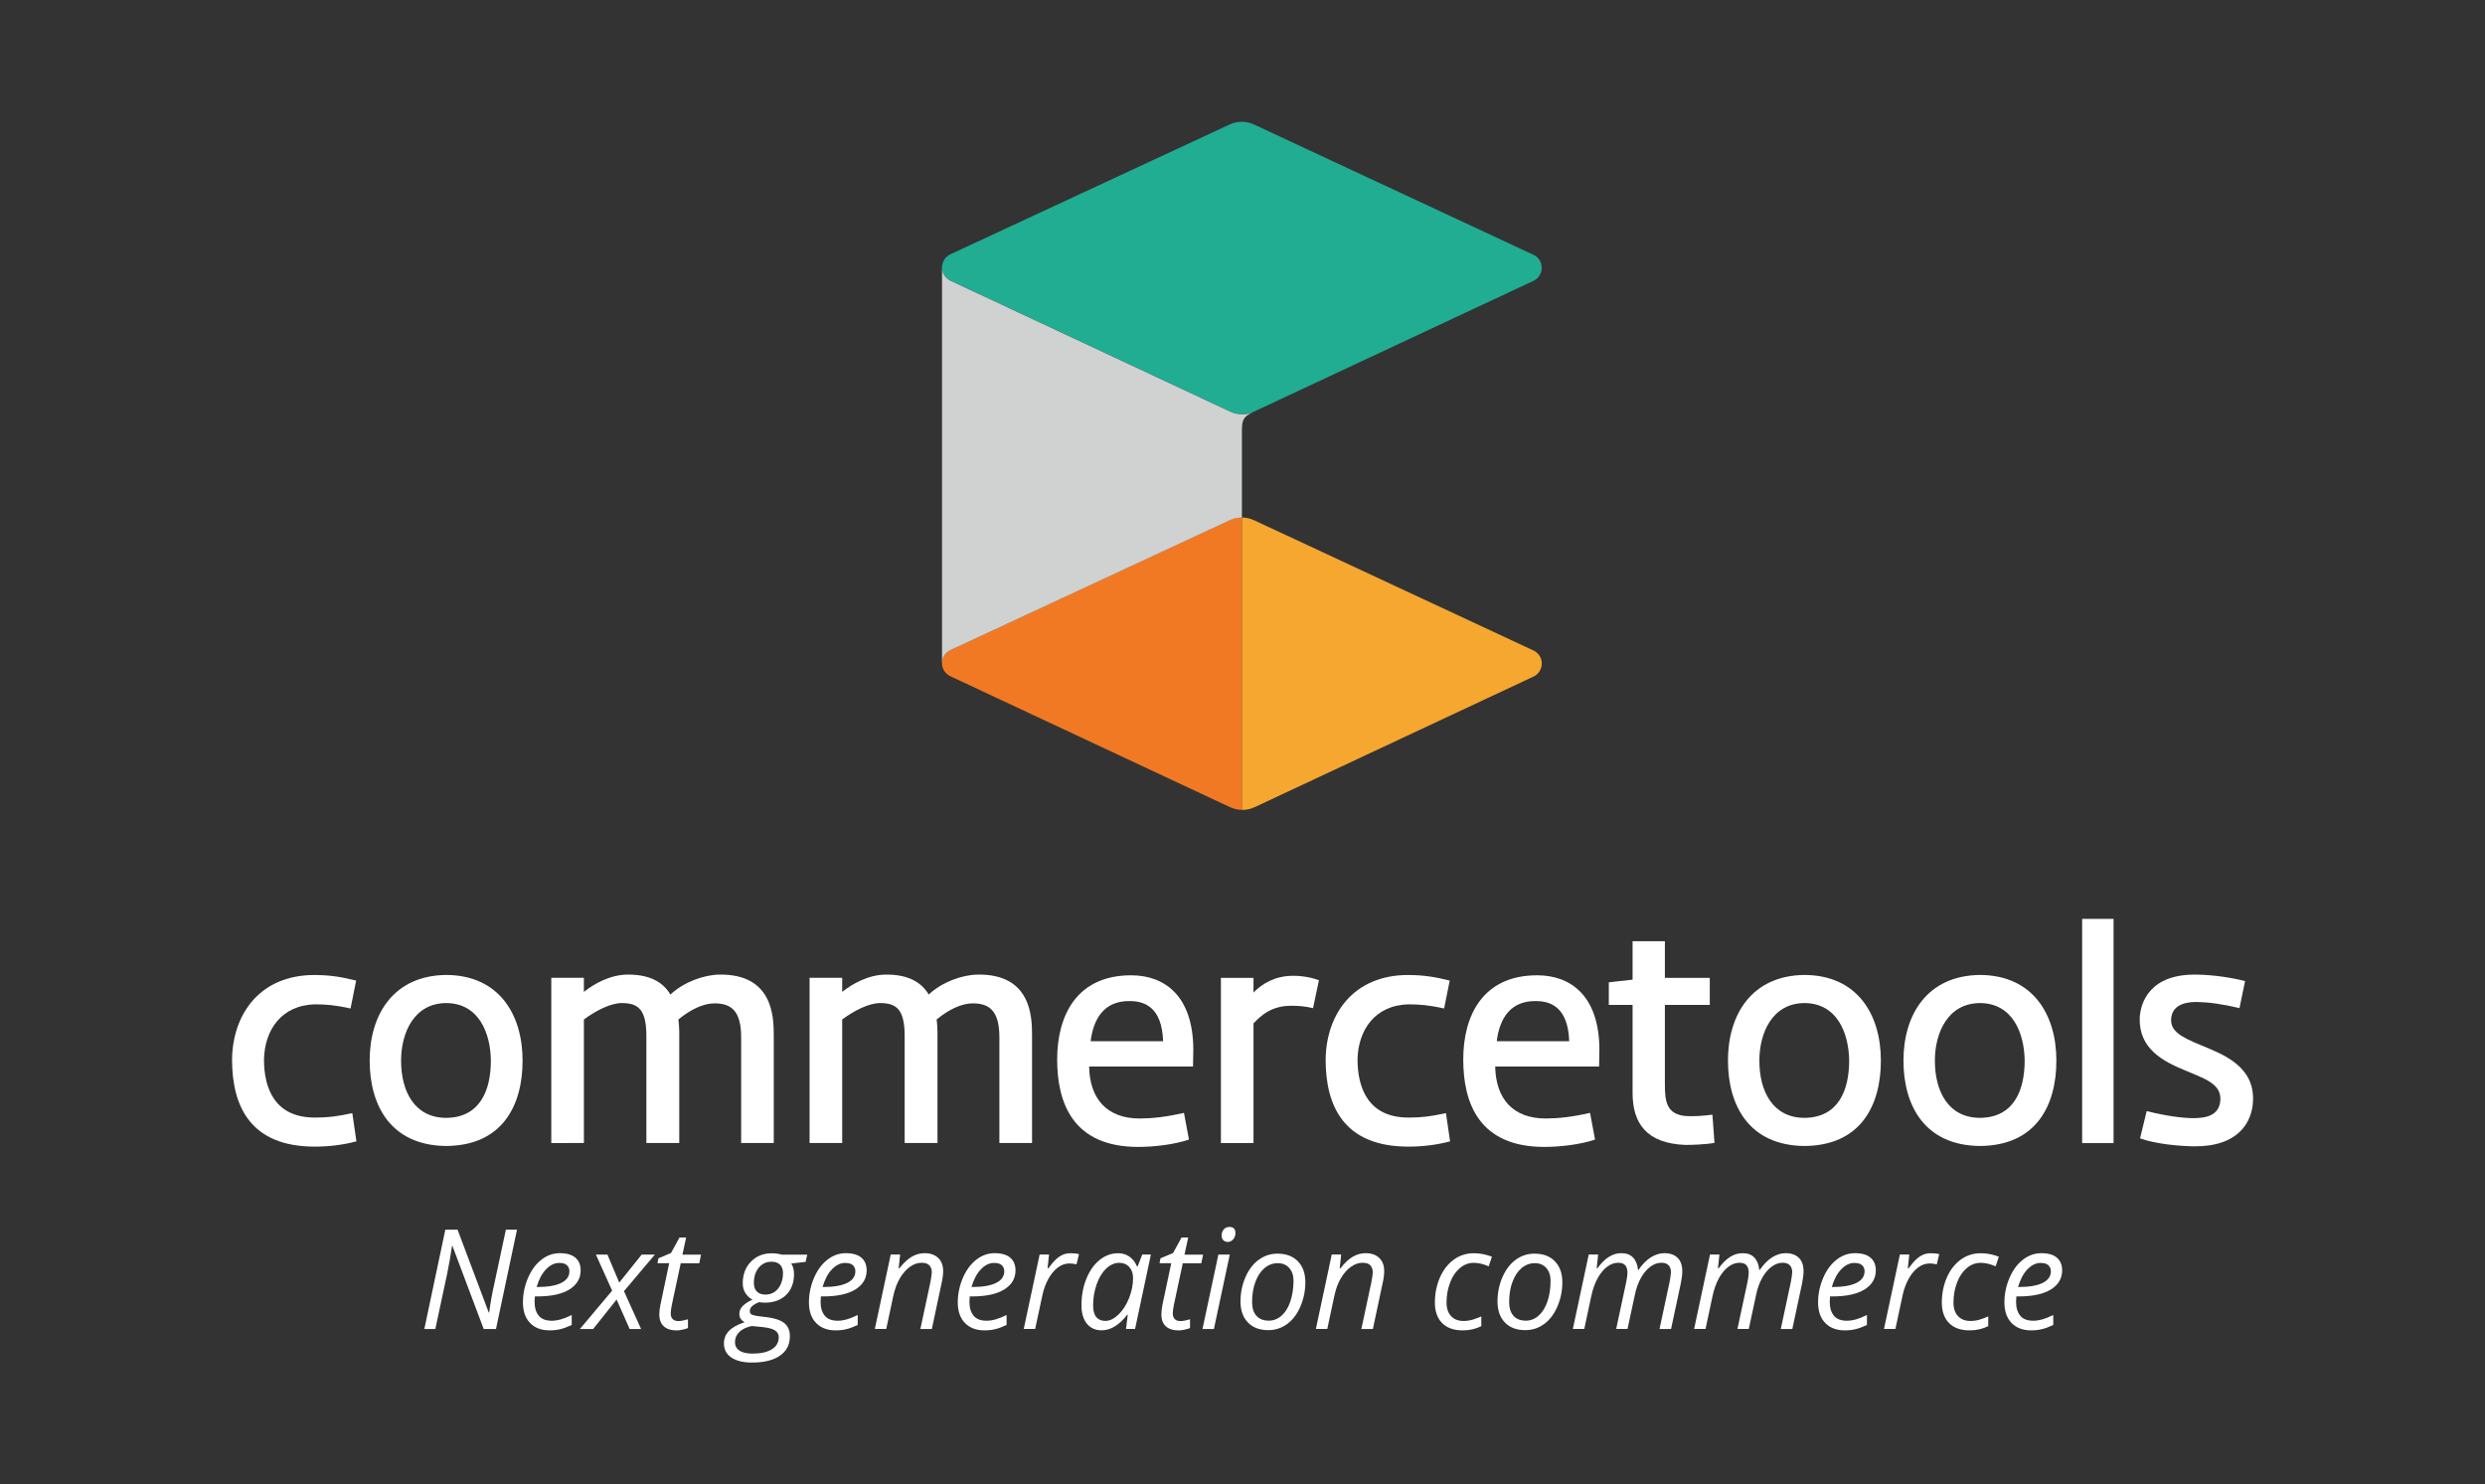 <?xml version="1.0" encoding="utf-8"?>
<!-- Generator: Adobe Illustrator 23.0.2, SVG Export Plug-In . SVG Version: 6.00 Build 0)  -->
<svg version="1.1" id="commercetools" xmlns="http://www.w3.org/2000/svg" xmlns:xlink="http://www.w3.org/1999/xlink" x="0px"
	 y="0px" viewBox="0 0 422.36 252.28" style="enable-background:new 0 0 422.36 252.28;" xml:space="preserve">
<rect x="0" y="0" width="422.36" height="252.28" fill="#333333" stroke="none"/>
<style type="text/css">
	.st0{fill:#FFFFFF;}
	.st1{clip-path:url(#SVGID_2_);fill:#FFFFFF;}
	.st2{fill:#F27923;}
	.st3{clip-path:url(#SVGID_4_);fill:#F5A730;}
	.st4{clip-path:url(#SVGID_4_);fill:#20AD92;}
	.st5{fill:#D0D1D1;}
</style>
<g>
	<g>
		<path class="st0" d="M53.5,189.95c2.24,0,3.54-0.15,6.38-0.75l0.7,4.79c-2.19,0.6-4.64,0.9-7.08,0.9
			c-10.92,0-14.06-6.83-14.06-14.81c0.1-7.78,4.79-14.36,14.01-14.36c2.44,0,4.54,0.3,7.08,0.95l-0.95,4.74
			c-2.69-0.6-4.29-0.7-5.98-0.7c-5.79,0.1-8.63,4.39-8.73,9.38C44.87,185.01,46.72,189.95,53.5,189.95L53.5,189.95z"/>
		<path class="st0" d="M75.85,190c5.74-0.05,7.58-4.69,7.58-9.73c-0.05-4.59-1.99-9.78-7.63-9.78c-5.49,0.05-7.63,5.14-7.63,9.78
			C68.17,185.51,70.46,190,75.85,190L75.85,190z M75.85,165.71c8.98,0.05,12.97,6.73,12.97,14.56c0,7.63-3.44,14.46-13.02,14.51
			c-9.38-0.1-12.97-6.88-12.97-14.51C62.83,172.44,66.87,165.81,75.85,165.71L75.85,165.71z"/>
		<path class="st0" d="M125.97,194.29v-17.96c0-4.54-1.7-5.79-4.54-5.79c-1.94,0-4.14,1.1-6.13,2.74c0.1,0.6,0.15,1.8,0.15,2.15
			v18.85h-5.59v-18.15c0-4.54-1.35-5.64-4.19-5.64c-1.8,0-4.29,1.2-6.43,2.79v21H93.7v-28.08h5.54v2.39
			c1.7-1.35,4.39-2.89,7.33-2.94c3.89-0.05,6.13,1.3,7.38,3.39c2.29-2.15,5.69-3.34,8.28-3.39c9.13-0.15,9.28,7.18,9.28,10.27v18.35
			H125.97L125.97,194.29z"/>
		<path class="st0" d="M169.86,194.29v-17.96c0-4.54-1.7-5.79-4.54-5.79c-1.94,0-4.14,1.1-6.13,2.74c0.1,0.6,0.15,1.8,0.15,2.15
			v18.85h-5.58v-18.15c0-4.54-1.35-5.64-4.19-5.64c-1.8,0-4.29,1.2-6.43,2.79v21h-5.54v-28.08h5.54v2.39
			c1.7-1.35,4.39-2.89,7.33-2.94c3.89-0.05,6.13,1.3,7.38,3.39c2.29-2.15,5.69-3.34,8.28-3.39c9.13-0.15,9.28,7.18,9.28,10.27v18.35
			H169.86L169.86,194.29z"/>
		<path class="st0" d="M185.37,176.98h12.32c-0.2-5.69-3.04-6.83-5.69-6.83C187.81,170.1,185.87,172.94,185.37,176.98L185.37,176.98
			z M201.23,189.15l0.85,4.54c-2.49,0.85-5.94,1.25-8.63,1.25c-11.07,0-13.77-7.43-13.77-14.86c0-7.43,3.29-14.31,12.57-14.31
			c5.74,0,10.52,3.54,10.57,12.57l-0.05,2.94h-17.66c0.1,5.49,3.04,8.83,8.58,8.83C195.89,190.1,198.19,189.85,201.23,189.15
			L201.23,189.15z"/>
		<path class="st0" d="M223.17,171.35c-1.45-0.35-2.69-0.4-3.59-0.4c-3.44-0.05-5.24,1.64-6.53,2.99v20.35h-5.54v-28.08h5.54v2.49
			c1.45-1.5,3.64-2.79,6.48-2.84c1.15-0.05,3.04,0.15,4.64,0.75L223.17,171.35L223.17,171.35z"/>
		<path class="st0" d="M239.38,189.95c2.24,0,3.54-0.15,6.38-0.75l0.7,4.79c-2.19,0.6-4.64,0.9-7.08,0.9
			c-10.92,0-14.07-6.83-14.07-14.81c0.1-7.78,4.79-14.36,14.01-14.36c2.44,0,4.54,0.3,7.08,0.95l-0.95,4.74
			c-2.69-0.6-4.29-0.7-5.99-0.7c-5.79,0.1-8.63,4.39-8.73,9.38C230.75,185.01,232.6,189.95,239.38,189.95L239.38,189.95z"/>
		<path class="st0" d="M254.39,176.98h12.32c-0.2-5.69-3.04-6.83-5.69-6.83C256.84,170.1,254.89,172.94,254.39,176.98L254.39,176.98
			z M270.25,189.15l0.85,4.54c-2.49,0.85-5.93,1.25-8.63,1.25c-11.07,0-13.77-7.43-13.77-14.86c0-7.43,3.29-14.31,12.57-14.31
			c5.74,0,10.52,3.54,10.57,12.57l-0.05,2.94h-17.66c0.1,5.49,3.04,8.83,8.58,8.83C264.92,190.1,267.21,189.85,270.25,189.15
			L270.25,189.15z"/>
		<path class="st0" d="M290.6,170.8h-7.63v13.62c0,2.84,0.35,4.84,3.24,5.24c1.6,0.15,3.24,0,4.84-0.2l0.35,4.79
			c-1.65,0.3-3.99,0.35-4.94,0.35c-6.53-0.25-8.98-3.59-8.98-8.83V170.8h-4.04v-3.84l4.04-0.45v-6.53h5.49v6.23h7.63V170.8
			L290.6,170.8z"/>
		<path class="st0" d="M306.71,190c5.74-0.05,7.58-4.69,7.58-9.73c-0.05-4.59-2-9.78-7.63-9.78c-5.49,0.05-7.63,5.14-7.63,9.78
			C299.03,185.51,301.33,190,306.71,190L306.71,190z M306.71,165.71c8.98,0.05,12.97,6.73,12.97,14.56
			c0,7.63-3.44,14.46-13.02,14.51c-9.38-0.1-12.97-6.88-12.97-14.51C293.69,172.44,297.73,165.81,306.71,165.71L306.71,165.71z"/>
		<path class="st0" d="M336.54,190c5.74-0.05,7.58-4.69,7.58-9.73c-0.05-4.59-2-9.78-7.63-9.78c-5.49,0.05-7.63,5.14-7.63,9.78
			C328.86,185.51,331.15,190,336.54,190L336.54,190z M336.54,165.71c8.98,0.05,12.97,6.73,12.97,14.56
			c0,7.63-3.44,14.46-13.02,14.51c-9.38-0.1-12.97-6.88-12.97-14.51C323.52,172.44,327.56,165.81,336.54,165.71L336.54,165.71z"/>
		<g>
			<defs>
				<rect id="SVGID_1_" x="39.44" y="20.71" width="343.49" height="174.22"/>
			</defs>
			<clipPath id="SVGID_2_">
				<use xlink:href="#SVGID_1_"  style="overflow:visible;"/>
			</clipPath>
			<polygon class="st1" points="353.89,194.29 353.89,156.18 359.23,156.18 359.23,194.29 353.89,194.29 			"/>
			<path class="st1" d="M364.86,188.85c3.14,0.8,6.08,1.2,7.93,1.2c2.19,0,4.44-0.45,4.59-3.09c0.15-2.79-2.74-3.64-6.03-5.04
				c-3.74-1.55-7.78-3.64-7.68-8.83c0.1-2.59,1.65-7.68,9.93-7.43c2.49,0.05,5.49,0.45,7.98,1.1l-0.95,4.59
				c-2.94-0.7-5.14-1-7.28-1.05c-2.39,0-4.24,0.75-4.34,2.99c-0.05,1.9,1.45,2.89,5.14,4.39c3.74,1.55,9.03,3.54,8.78,9.43
				c-0.15,3.74-2.59,7.83-10.12,7.73c-2.39-0.05-6.23-0.35-9.08-1.35L364.86,188.85L364.86,188.85z"/>
		</g>
		<path class="st2" d="M161.52,110.49c-0.87,0.4-1.42,1.27-1.42,2.22c0,0.96,0.55,1.82,1.41,2.22l47.55,22.26
			c0.64,0.3,1.32,0.45,2.01,0.46v-49.7c-0.71,0-1.41,0.15-2.07,0.46L161.52,110.49L161.52,110.49z"/>
		<g>
			<defs>
				<rect id="SVGID_3_" x="39.44" y="20.71" width="343.49" height="174.22"/>
			</defs>
			<clipPath id="SVGID_4_">
				<use xlink:href="#SVGID_3_"  style="overflow:visible;"/>
			</clipPath>
			<path class="st3" d="M211.08,87.96v49.7c0.74,0.01,1.47-0.14,2.15-0.46l47.41-22.2c0.86-0.4,1.41-1.27,1.41-2.22
				c0-0.95-0.55-1.82-1.42-2.22l-47.49-22.14C212.49,88.12,211.79,87.96,211.08,87.96L211.08,87.96z"/>
			<path class="st4" d="M160.1,45.46c0,0.97,0.55,1.82,1.41,2.22l47.55,22.26c0.64,0.3,1.32,0.45,2.01,0.46
				c0.6,0.01,1.21-0.09,1.78-0.31c0.45-0.21,0.37-0.17,1.33-0.62c4.91-2.28,1.66-0.76,46.45-21.73c0.86-0.4,1.41-1.27,1.41-2.22
				c0-0.95-0.55-1.82-1.42-2.22l-47.49-22.14c-1.31-0.61-2.83-0.61-4.14,0l-47.48,22.07C160.66,43.64,160.11,44.51,160.1,45.46
				L160.1,45.46z"/>
		</g>
		<path class="st5" d="M211.08,73.21v14.76c-0.71,0-1.41,0.15-2.07,0.46l-47.48,22.07c-0.87,0.4-1.42,1.27-1.42,2.22l0-65.59
			c0,0,0-1.89,0-1.66c0,0.96,0.55,1.82,1.41,2.23l47.56,22.26c0.64,0.3,1.32,0.45,2.01,0.46c0.6,0.01,1.21-0.09,1.78-0.31
			l-0.08,0.04C211.3,70.83,211.08,71.51,211.08,73.21L211.08,73.21z"/>
	</g>
	<g>
		<path class="st0" d="M84.3,225.89h-2.09l-5.31-14.12h-0.07c-0.25,1.7-0.53,3.31-0.85,4.83l-1.99,9.29h-1.87l3.57-16.88h2.08
			l5.3,14.08h0.07c0.23-1.72,0.51-3.28,0.83-4.67l2.01-9.41h1.89L84.3,225.89z"/>
		<path class="st0" d="M93.43,226.12c-1.42,0-2.53-0.42-3.34-1.26s-1.21-2-1.21-3.49c0-1.45,0.29-2.83,0.86-4.16
			c0.57-1.33,1.33-2.36,2.28-3.1c0.95-0.74,1.99-1.11,3.13-1.11c1.18,0,2.06,0.26,2.65,0.77c0.59,0.51,0.89,1.23,0.89,2.14
			c0,1.38-0.64,2.47-1.92,3.26s-3.1,1.18-5.48,1.18h-0.38l-0.05,0.92c0,1.01,0.24,1.79,0.71,2.36c0.47,0.57,1.21,0.85,2.2,0.85
			c0.48,0,0.98-0.07,1.49-0.21s1.15-0.39,1.91-0.76v1.69c-0.72,0.34-1.36,0.58-1.92,0.71C94.71,226.05,94.1,226.12,93.43,226.12z
			 M95.04,214.66c-0.79,0-1.54,0.36-2.23,1.08c-0.7,0.72-1.23,1.73-1.6,3.01h0.14c1.75,0,3.1-0.23,4.03-0.69s1.4-1.12,1.4-1.99
			c0-0.41-0.14-0.75-0.42-1.02S95.64,214.66,95.04,214.66z"/>
		<path class="st0" d="M104.8,220.88l-3.99,5.01h-2.25l5.48-6.52l-2.76-6.13h1.96l2.01,4.76l3.81-4.76h2.24l-5.25,6.22l2.91,6.43
			h-1.94L104.8,220.88z"/>
		<path class="st0" d="M115.27,224.54c0.42,0,0.98-0.1,1.66-0.3v1.49c-0.26,0.11-0.58,0.2-0.97,0.28s-0.69,0.12-0.92,0.12
			c-0.96,0-1.7-0.23-2.21-0.69s-0.77-1.14-0.77-2.05c0-0.51,0.07-1.08,0.21-1.73l1.47-6.95h-1.99l0.16-0.84l2.14-0.9l1.44-2.63h1.13
			l-0.63,2.91h3.16l-0.3,1.47h-3.15l-1.49,6.97c-0.14,0.67-0.21,1.18-0.21,1.52c0,0.43,0.11,0.76,0.33,0.99
			C114.56,224.42,114.87,224.54,115.27,224.54z"/>
		<path class="st0" d="M137.21,213.24l-0.29,1.24l-2.44,0.28c0.32,0.48,0.47,1.08,0.47,1.82c0,1.47-0.45,2.64-1.34,3.52
			c-0.9,0.87-2.1,1.31-3.6,1.31c-0.42,0-0.75-0.03-0.97-0.09c-1.07,0.41-1.6,0.91-1.6,1.51c0,0.32,0.13,0.53,0.38,0.63
			c0.25,0.1,0.62,0.19,1.11,0.25l1.35,0.16c1.39,0.17,2.4,0.51,3.03,1.02c0.63,0.51,0.94,1.25,0.94,2.24c0,1.42-0.56,2.51-1.69,3.29
			c-1.12,0.78-2.7,1.17-4.74,1.17c-1.49,0-2.66-0.28-3.51-0.85c-0.85-0.57-1.27-1.36-1.27-2.4c0-0.81,0.28-1.51,0.83-2.1
			c0.55-0.59,1.45-1.1,2.69-1.51c-0.6-0.32-0.9-0.78-0.9-1.4c0-0.53,0.2-0.99,0.59-1.37c0.39-0.38,0.94-0.74,1.64-1.07
			c-0.48-0.25-0.88-0.61-1.19-1.09c-0.31-0.48-0.46-1.04-0.46-1.68c0-1.49,0.46-2.72,1.38-3.67c0.92-0.95,2.09-1.43,3.53-1.43
			c0.6,0,1.19,0.08,1.78,0.23H137.21z M124.92,228.14c0,0.59,0.25,1.06,0.75,1.41c0.5,0.35,1.24,0.52,2.23,0.52
			c1.4,0,2.5-0.24,3.28-0.73c0.79-0.49,1.18-1.18,1.18-2.07c0-0.48-0.21-0.85-0.62-1.13c-0.42-0.28-1.12-0.47-2.12-0.58l-1.84-0.18
			c-0.92,0.19-1.63,0.53-2.12,1.02C125.17,226.87,124.92,227.45,124.92,228.14z M128.13,218.04c0,0.65,0.17,1.15,0.52,1.49
			c0.35,0.34,0.83,0.51,1.44,0.51c0.61,0,1.14-0.16,1.59-0.48s0.8-0.77,1.04-1.33c0.24-0.57,0.36-1.18,0.36-1.84
			c0-0.63-0.17-1.11-0.51-1.44c-0.34-0.33-0.82-0.5-1.45-0.5c-0.6,0-1.13,0.16-1.58,0.47s-0.8,0.75-1.05,1.3
			S128.13,217.39,128.13,218.04z"/>
		<path class="st0" d="M142.04,226.12c-1.42,0-2.53-0.42-3.34-1.26s-1.21-2-1.21-3.49c0-1.45,0.29-2.83,0.86-4.16
			c0.57-1.33,1.33-2.36,2.28-3.1c0.95-0.74,1.99-1.11,3.13-1.11c1.18,0,2.06,0.26,2.65,0.77c0.59,0.51,0.89,1.23,0.89,2.14
			c0,1.38-0.64,2.47-1.92,3.26s-3.1,1.18-5.48,1.18h-0.38l-0.05,0.92c0,1.01,0.24,1.79,0.71,2.36c0.47,0.57,1.21,0.85,2.2,0.85
			c0.48,0,0.98-0.07,1.49-0.21s1.15-0.39,1.91-0.76v1.69c-0.72,0.34-1.36,0.58-1.92,0.71C143.32,226.05,142.71,226.12,142.04,226.12
			z M143.64,214.66c-0.79,0-1.54,0.36-2.23,1.08c-0.7,0.72-1.23,1.73-1.6,3.01h0.14c1.75,0,3.1-0.23,4.03-0.69s1.4-1.12,1.4-1.99
			c0-0.41-0.14-0.75-0.42-1.02S144.24,214.66,143.64,214.66z"/>
		<path class="st0" d="M156.43,225.89l1.71-7.99c0.15-0.8,0.23-1.35,0.23-1.66c0-0.49-0.14-0.87-0.41-1.17
			c-0.27-0.29-0.71-0.44-1.31-0.44c-0.68,0-1.35,0.23-2,0.69s-1.22,1.12-1.72,1.97c-0.5,0.85-0.87,1.89-1.13,3.11l-1.17,5.48h-1.94
			l2.7-12.65h1.6l-0.25,2.34h0.12c0.74-0.94,1.45-1.6,2.14-1.99c0.69-0.39,1.4-0.58,2.14-0.58c0.98,0,1.75,0.27,2.31,0.8
			c0.57,0.53,0.85,1.28,0.85,2.25c0,0.61-0.09,1.3-0.27,2.08l-1.65,7.76H156.43z"/>
		<path class="st0" d="M167.34,226.12c-1.42,0-2.53-0.42-3.34-1.26s-1.21-2-1.21-3.49c0-1.45,0.29-2.83,0.86-4.16
			c0.57-1.33,1.33-2.36,2.28-3.1c0.95-0.74,1.99-1.11,3.13-1.11c1.18,0,2.06,0.26,2.65,0.77c0.59,0.51,0.89,1.23,0.89,2.14
			c0,1.38-0.64,2.47-1.92,3.26s-3.1,1.18-5.48,1.18h-0.38l-0.05,0.92c0,1.01,0.24,1.79,0.71,2.36c0.47,0.57,1.21,0.85,2.2,0.85
			c0.48,0,0.98-0.07,1.49-0.21s1.15-0.39,1.91-0.76v1.69c-0.72,0.34-1.36,0.58-1.92,0.71C168.62,226.05,168.01,226.12,167.34,226.12
			z M168.95,214.66c-0.79,0-1.54,0.36-2.23,1.08c-0.7,0.72-1.23,1.73-1.6,3.01h0.14c1.75,0,3.1-0.23,4.03-0.69s1.4-1.12,1.4-1.99
			c0-0.41-0.14-0.75-0.42-1.02S169.55,214.66,168.95,214.66z"/>
		<path class="st0" d="M182,213.01c0.53,0,0.99,0.05,1.39,0.16l-0.42,1.73c-0.41-0.1-0.81-0.15-1.21-0.15
			c-0.7,0-1.36,0.23-1.97,0.69s-1.15,1.1-1.6,1.92s-0.79,1.73-1.01,2.73l-1.24,5.79H174l2.7-12.65h1.6l-0.25,2.34h0.12
			c0.55-0.73,1.01-1.26,1.37-1.58c0.36-0.32,0.74-0.57,1.14-0.74S181.52,213.01,182,213.01z"/>
		<path class="st0" d="M190.06,213.01c0.71,0,1.34,0.19,1.89,0.57c0.55,0.38,0.98,0.93,1.29,1.64h0.13l0.77-1.99h1.47l-2.69,12.65
			h-1.54l0.3-2.41h-0.09c-1.38,1.76-2.83,2.64-4.35,2.64c-1.07,0-1.91-0.38-2.52-1.14s-0.91-1.8-0.91-3.13
			c0-1.6,0.27-3.09,0.82-4.46c0.55-1.37,1.3-2.44,2.26-3.22S188.91,213.01,190.06,213.01z M187.86,224.51
			c0.75,0,1.49-0.36,2.23-1.07s1.34-1.64,1.8-2.78c0.46-1.14,0.69-2.29,0.69-3.43c0-0.79-0.22-1.42-0.65-1.89
			c-0.43-0.47-1-0.7-1.7-0.7c-0.8,0-1.54,0.33-2.23,0.99c-0.69,0.66-1.23,1.56-1.62,2.69c-0.39,1.13-0.59,2.32-0.59,3.58
			c0,0.88,0.18,1.53,0.54,1.97C186.7,224.3,187.21,224.51,187.86,224.51z"/>
		<path class="st0" d="M200.6,224.54c0.42,0,0.98-0.1,1.66-0.3v1.49c-0.26,0.11-0.58,0.2-0.97,0.28s-0.69,0.12-0.92,0.12
			c-0.96,0-1.7-0.23-2.21-0.69s-0.77-1.14-0.77-2.05c0-0.51,0.07-1.08,0.21-1.73l1.47-6.95h-1.99l0.16-0.84l2.14-0.9l1.44-2.63h1.13
			l-0.63,2.91h3.16l-0.3,1.47h-3.15l-1.49,6.97c-0.14,0.67-0.21,1.18-0.21,1.52c0,0.43,0.11,0.76,0.33,0.99
			C199.88,224.42,200.2,224.54,200.6,224.54z"/>
		<path class="st0" d="M206.32,225.89h-1.94l2.7-12.65h1.94L206.32,225.89z M207.63,210.01c0-0.43,0.12-0.78,0.37-1.06
			c0.25-0.27,0.57-0.41,0.96-0.41c0.68,0,1.02,0.35,1.02,1.04c0,0.42-0.13,0.78-0.39,1.07c-0.26,0.29-0.56,0.44-0.89,0.44
			c-0.31,0-0.56-0.09-0.76-0.28C207.73,210.62,207.63,210.35,207.63,210.01z"/>
		<path class="st0" d="M217.13,213.08c1.46,0,2.62,0.43,3.46,1.3c0.85,0.87,1.27,2.06,1.27,3.57c0,1.45-0.28,2.81-0.83,4.1
			s-1.3,2.28-2.25,2.98c-0.95,0.7-2.02,1.05-3.21,1.05c-1.48,0-2.63-0.43-3.47-1.3c-0.84-0.87-1.26-2.06-1.26-3.57
			c0-1.46,0.28-2.84,0.84-4.13c0.56-1.29,1.32-2.28,2.27-2.97C214.91,213.42,215.96,213.08,217.13,213.08z M219.85,217.68
			c0-0.88-0.24-1.6-0.72-2.15c-0.48-0.55-1.13-0.83-1.96-0.83c-0.84,0-1.59,0.28-2.26,0.85c-0.67,0.57-1.18,1.36-1.55,2.37
			c-0.37,1.01-0.55,2.14-0.55,3.38c0,1.01,0.24,1.79,0.73,2.34c0.49,0.55,1.19,0.83,2.11,0.83c0.8,0,1.52-0.28,2.16-0.84
			c0.64-0.56,1.14-1.36,1.49-2.39S219.85,219.01,219.85,217.68z"/>
		<path class="st0" d="M231.38,225.89l1.71-7.99c0.15-0.8,0.23-1.35,0.23-1.66c0-0.49-0.14-0.87-0.41-1.17
			c-0.27-0.29-0.71-0.44-1.31-0.44c-0.68,0-1.35,0.23-2,0.69c-0.65,0.46-1.22,1.12-1.72,1.97c-0.5,0.85-0.87,1.89-1.12,3.11
			l-1.17,5.48h-1.94l2.7-12.65h1.6l-0.25,2.34h0.12c0.74-0.94,1.45-1.6,2.14-1.99s1.4-0.58,2.14-0.58c0.98,0,1.75,0.27,2.31,0.8
			c0.57,0.53,0.85,1.28,0.85,2.25c0,0.61-0.09,1.3-0.27,2.08l-1.65,7.76H231.38z"/>
		<path class="st0" d="M248.59,226.12c-1.49,0-2.65-0.41-3.47-1.23s-1.24-1.99-1.24-3.49c0-1.54,0.29-2.96,0.85-4.26
			c0.57-1.3,1.36-2.31,2.36-3.04s2.13-1.09,3.39-1.09c1.05,0,2.09,0.2,3.09,0.59l-0.54,1.63c-0.92-0.39-1.77-0.59-2.53-0.59
			c-0.86,0-1.65,0.29-2.36,0.88s-1.27,1.41-1.67,2.46c-0.4,1.05-0.61,2.19-0.61,3.42c0,0.99,0.26,1.75,0.77,2.3
			c0.51,0.55,1.22,0.82,2.12,0.82c0.55,0,1.08-0.08,1.57-0.23c0.49-0.15,0.98-0.33,1.45-0.54v1.65
			C250.82,225.88,249.76,226.12,248.59,226.12z"/>
		<path class="st0" d="M260.81,213.08c1.46,0,2.62,0.43,3.46,1.3c0.85,0.87,1.27,2.06,1.27,3.57c0,1.45-0.28,2.81-0.83,4.1
			c-0.55,1.29-1.3,2.28-2.25,2.98c-0.95,0.7-2.02,1.05-3.21,1.05c-1.48,0-2.64-0.43-3.47-1.3c-0.84-0.87-1.26-2.06-1.26-3.57
			c0-1.46,0.28-2.84,0.84-4.13s1.32-2.28,2.27-2.97S259.65,213.08,260.81,213.08z M263.54,217.68c0-0.88-0.24-1.6-0.72-2.15
			c-0.48-0.55-1.13-0.83-1.96-0.83c-0.84,0-1.59,0.28-2.26,0.85c-0.67,0.57-1.18,1.36-1.55,2.37c-0.37,1.01-0.55,2.14-0.55,3.38
			c0,1.01,0.24,1.79,0.73,2.34c0.49,0.55,1.19,0.83,2.11,0.83c0.8,0,1.52-0.28,2.16-0.84c0.64-0.56,1.14-1.36,1.5-2.39
			S263.54,219.01,263.54,217.68z"/>
		<path class="st0" d="M274.69,225.89l1.71-7.99c0.14-0.72,0.21-1.24,0.21-1.56c0-0.54-0.12-0.96-0.36-1.26
			c-0.24-0.3-0.65-0.45-1.22-0.45c-0.65,0-1.28,0.23-1.89,0.69c-0.61,0.46-1.15,1.12-1.62,1.98s-0.83,1.89-1.08,3.1l-1.17,5.48
			h-1.94l2.7-12.65h1.6l-0.25,2.34h0.12c0.67-0.92,1.34-1.57,2-1.97s1.35-0.6,2.06-0.6c0.87,0,1.54,0.25,2.01,0.75
			c0.47,0.5,0.75,1.2,0.83,2.09h0.09c0.66-0.96,1.37-1.68,2.11-2.14c0.75-0.46,1.5-0.7,2.26-0.7c0.98,0,1.73,0.26,2.27,0.79
			c0.54,0.52,0.8,1.29,0.8,2.29c0,0.52-0.08,1.21-0.25,2.05l-1.66,7.76h-1.96l1.71-7.99c0.15-0.8,0.23-1.36,0.23-1.69
			c0-0.48-0.13-0.86-0.4-1.15c-0.26-0.29-0.68-0.43-1.25-0.43c-0.62,0-1.24,0.22-1.85,0.67c-0.61,0.45-1.14,1.08-1.6,1.9
			c-0.46,0.82-0.81,1.79-1.04,2.91l-1.24,5.77H274.69z"/>
		<path class="st0" d="M295.3,225.89l1.71-7.99c0.14-0.72,0.21-1.24,0.21-1.56c0-0.54-0.12-0.96-0.36-1.26
			c-0.24-0.3-0.65-0.45-1.22-0.45c-0.65,0-1.28,0.23-1.89,0.69c-0.61,0.46-1.15,1.12-1.62,1.98s-0.83,1.89-1.08,3.1l-1.17,5.48
			h-1.94l2.7-12.65h1.6l-0.25,2.34h0.12c0.67-0.92,1.34-1.57,2-1.97s1.35-0.6,2.06-0.6c0.87,0,1.54,0.25,2.01,0.75
			c0.47,0.5,0.75,1.2,0.83,2.09h0.09c0.66-0.96,1.37-1.68,2.11-2.14c0.75-0.46,1.5-0.7,2.26-0.7c0.98,0,1.73,0.26,2.27,0.79
			c0.54,0.52,0.8,1.29,0.8,2.29c0,0.52-0.08,1.21-0.25,2.05l-1.66,7.76h-1.96l1.71-7.99c0.15-0.8,0.23-1.36,0.23-1.69
			c0-0.48-0.13-0.86-0.4-1.15c-0.26-0.29-0.68-0.43-1.25-0.43c-0.62,0-1.24,0.22-1.85,0.67c-0.61,0.45-1.14,1.08-1.6,1.9
			c-0.46,0.82-0.81,1.79-1.04,2.91l-1.24,5.77H295.3z"/>
		<path class="st0" d="M313.56,226.12c-1.42,0-2.53-0.42-3.34-1.26c-0.81-0.84-1.21-2-1.21-3.49c0-1.45,0.29-2.83,0.86-4.16
			c0.57-1.33,1.33-2.36,2.28-3.1c0.95-0.74,1.99-1.11,3.13-1.11c1.18,0,2.06,0.26,2.65,0.77s0.89,1.23,0.89,2.14
			c0,1.38-0.64,2.47-1.92,3.26s-3.1,1.18-5.48,1.18h-0.38l-0.05,0.92c0,1.01,0.24,1.79,0.71,2.36c0.47,0.57,1.21,0.85,2.2,0.85
			c0.48,0,0.98-0.07,1.5-0.21c0.51-0.14,1.15-0.39,1.91-0.76v1.69c-0.72,0.34-1.36,0.58-1.92,0.71
			C314.85,226.05,314.23,226.12,313.56,226.12z M315.17,214.66c-0.79,0-1.54,0.36-2.23,1.08c-0.7,0.72-1.23,1.73-1.6,3.01h0.14
			c1.75,0,3.1-0.23,4.03-0.69s1.4-1.12,1.4-1.99c0-0.41-0.14-0.75-0.42-1.02C316.21,214.79,315.77,214.66,315.17,214.66z"/>
		<path class="st0" d="M328.22,213.01c0.53,0,0.99,0.05,1.38,0.16l-0.42,1.73c-0.41-0.1-0.81-0.15-1.21-0.15
			c-0.7,0-1.36,0.23-1.97,0.69s-1.15,1.1-1.6,1.92s-0.79,1.73-1.01,2.73l-1.24,5.79h-1.94l2.7-12.65h1.6l-0.25,2.34h0.12
			c0.55-0.73,1.01-1.26,1.37-1.58c0.36-0.32,0.74-0.57,1.14-0.74S327.74,213.01,328.22,213.01z"/>
		<path class="st0" d="M334.75,226.12c-1.49,0-2.65-0.41-3.47-1.23s-1.24-1.99-1.24-3.49c0-1.54,0.29-2.96,0.85-4.26
			c0.57-1.3,1.36-2.31,2.36-3.04s2.13-1.09,3.39-1.09c1.05,0,2.09,0.2,3.09,0.59l-0.54,1.63c-0.92-0.39-1.77-0.59-2.53-0.59
			c-0.86,0-1.65,0.29-2.36,0.88s-1.27,1.41-1.67,2.46c-0.4,1.05-0.61,2.19-0.61,3.42c0,0.99,0.26,1.75,0.77,2.3
			c0.51,0.55,1.22,0.82,2.12,0.82c0.55,0,1.08-0.08,1.57-0.23c0.49-0.15,0.98-0.33,1.45-0.54v1.65
			C336.98,225.88,335.92,226.12,334.75,226.12z"/>
		<path class="st0" d="M345.23,226.12c-1.42,0-2.53-0.42-3.34-1.26c-0.81-0.84-1.21-2-1.21-3.49c0-1.45,0.29-2.83,0.86-4.16
			c0.57-1.33,1.33-2.36,2.28-3.1c0.95-0.74,1.99-1.11,3.13-1.11c1.18,0,2.06,0.26,2.65,0.77s0.89,1.23,0.89,2.14
			c0,1.38-0.64,2.47-1.92,3.26s-3.1,1.18-5.48,1.18h-0.38l-0.05,0.92c0,1.01,0.24,1.79,0.71,2.36c0.47,0.57,1.21,0.85,2.2,0.85
			c0.48,0,0.98-0.07,1.5-0.21c0.51-0.14,1.15-0.39,1.91-0.76v1.69c-0.72,0.34-1.36,0.58-1.92,0.71
			C346.51,226.05,345.9,226.12,345.23,226.12z M346.83,214.66c-0.79,0-1.54,0.36-2.23,1.08c-0.7,0.72-1.23,1.73-1.6,3.01h0.14
			c1.75,0,3.1-0.23,4.03-0.69s1.4-1.12,1.4-1.99c0-0.41-0.14-0.75-0.42-1.02C347.87,214.79,347.43,214.66,346.83,214.66z"/>
	</g>
</g>
</svg>
